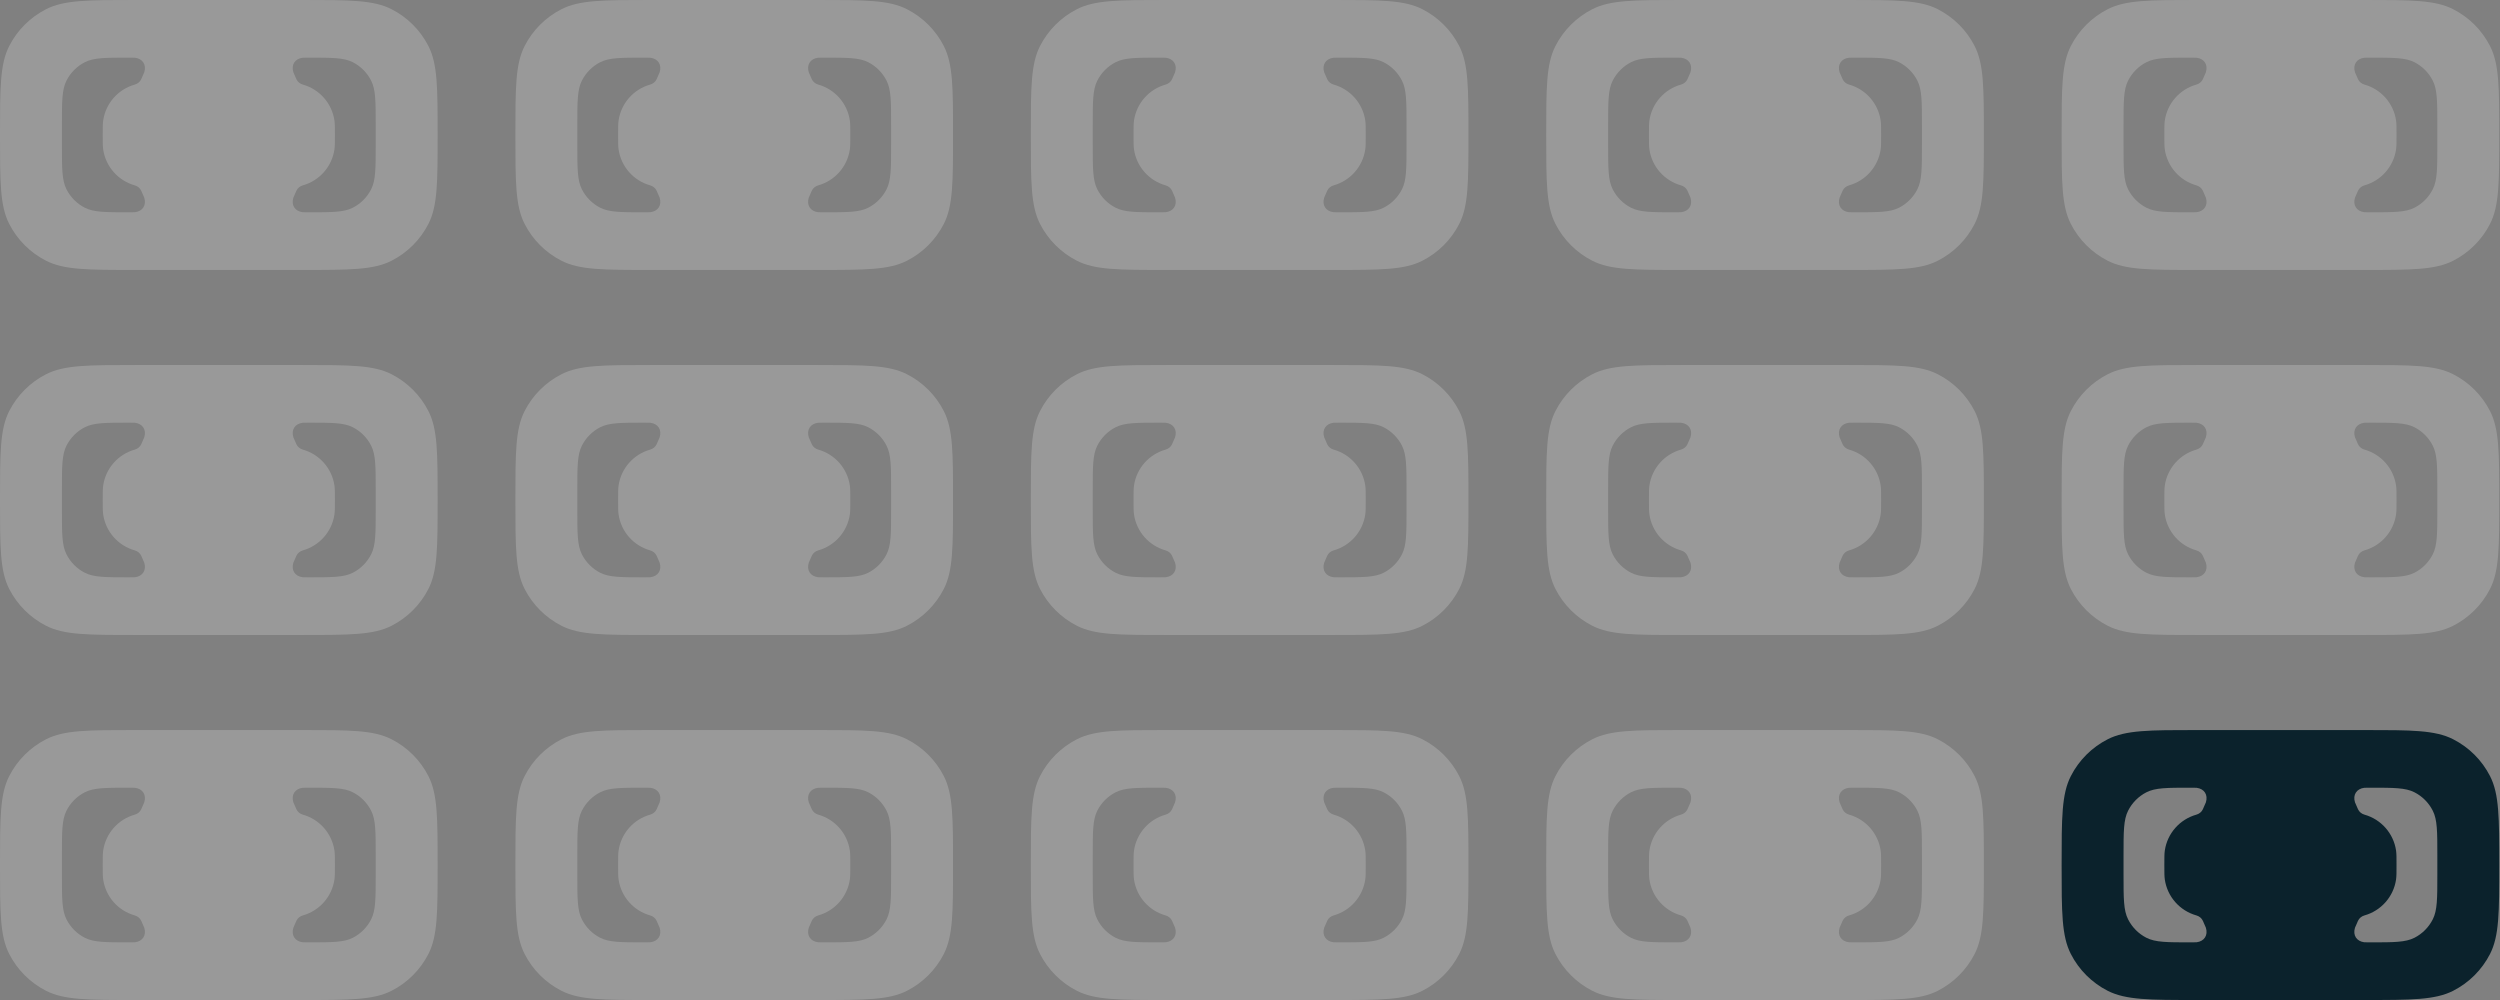 <svg width="500" height="200" viewBox="0 0 500 200" fill="none" xmlns="http://www.w3.org/2000/svg">
<rect x="0" y="0" width="500" height="200" fill="#808080" stroke="none"/>
<path fill-rule="evenodd" clip-rule="evenodd" d="M1.84 9.212C0 12.821 0 17.545 0 26.994C0 36.443 0 41.167 1.84 44.776C3.459 47.95 6.043 50.531 9.22 52.149C12.832 53.988 17.561 53.988 27.017 53.988H60.508C69.965 53.988 74.694 53.988 78.306 52.149C81.483 50.531 84.066 47.95 85.685 44.776C87.525 41.167 87.525 36.443 87.525 26.994C87.525 17.545 87.525 12.821 85.685 9.212C84.066 6.037 81.483 3.456 78.306 1.839C74.694 0 69.965 0 60.508 0H27.017C17.561 0 12.832 0 9.22 1.839C6.043 3.456 3.459 6.037 1.84 9.212ZM26.949 37.069C27.517 37.228 28.006 37.611 28.248 38.148L28.248 38.149C28.625 38.985 28.813 39.403 28.854 39.537C29.317 41.039 28.544 42.246 26.993 42.441C26.854 42.459 26.496 42.459 25.78 42.459C21.091 42.459 18.746 42.459 16.955 41.541C15.379 40.734 14.098 39.445 13.296 37.86C12.383 36.059 12.383 33.7 12.383 28.983V25.004C12.383 20.287 12.383 17.929 13.296 16.127C14.098 14.543 15.379 13.254 16.955 12.447C18.746 11.529 21.091 11.529 25.78 11.529C26.496 11.529 26.854 11.529 26.993 11.546C28.544 11.742 29.317 12.949 28.855 14.45C28.813 14.585 28.625 15.003 28.248 15.839C28.006 16.377 27.517 16.759 26.949 16.919C23.645 17.848 21.143 20.641 20.637 24.103C20.545 24.734 20.545 25.487 20.545 26.994C20.545 28.5 20.545 29.254 20.637 29.885C21.143 33.347 23.645 36.139 26.949 37.069ZM59.278 38.148C59.52 37.611 60.009 37.228 60.577 37.069C63.88 36.139 66.382 33.347 66.889 29.885C66.981 29.254 66.981 28.5 66.981 26.994C66.981 25.487 66.981 24.734 66.889 24.103C66.382 20.641 63.88 17.848 60.577 16.919C60.009 16.759 59.52 16.377 59.278 15.839C58.901 15.003 58.712 14.585 58.671 14.45C58.208 12.949 58.982 11.742 60.532 11.546C60.672 11.529 61.029 11.529 61.745 11.529C66.435 11.529 68.779 11.529 70.571 12.447C72.146 13.254 73.427 14.543 74.23 16.127C75.142 17.929 75.142 20.287 75.142 25.004V28.983C75.142 33.7 75.142 36.059 74.23 37.86C73.427 39.445 72.146 40.734 70.571 41.541C68.779 42.459 66.435 42.459 61.745 42.459C61.029 42.459 60.672 42.459 60.533 42.441C58.982 42.246 58.208 41.039 58.671 39.537C58.713 39.403 58.901 38.985 59.277 38.15L59.278 38.149L59.278 38.148Z" fill="white" fill-opacity="0.2"/>
<path fill-rule="evenodd" clip-rule="evenodd" d="M104.921 9.212C103.08 12.821 103.08 17.545 103.08 26.994C103.08 36.443 103.08 41.167 104.921 44.776C106.539 47.95 109.123 50.531 112.3 52.149C115.912 53.988 120.641 53.988 130.098 53.988H163.588C173.045 53.988 177.774 53.988 181.386 52.149C184.563 50.531 187.146 47.95 188.765 44.776C190.606 41.167 190.606 36.443 190.606 26.994C190.606 17.545 190.606 12.821 188.765 9.212C187.146 6.037 184.563 3.456 181.386 1.839C177.774 0 173.045 0 163.588 0H130.098C120.641 0 115.912 0 112.3 1.839C109.123 3.456 106.539 6.037 104.921 9.212ZM130.029 37.069C130.597 37.228 131.086 37.611 131.328 38.148L131.328 38.149C131.705 38.985 131.893 39.403 131.934 39.537C132.397 41.039 131.624 42.246 130.073 42.441C129.934 42.459 129.576 42.459 128.86 42.459C124.171 42.459 121.826 42.459 120.035 41.541C118.459 40.734 117.179 39.445 116.376 37.86C115.463 36.059 115.463 33.7 115.463 28.983V25.004C115.463 20.287 115.463 17.929 116.376 16.127C117.179 14.543 118.459 13.254 120.035 12.447C121.826 11.529 124.171 11.529 128.86 11.529C129.576 11.529 129.934 11.529 130.073 11.546C131.624 11.742 132.397 12.949 131.935 14.45C131.893 14.585 131.705 15.003 131.328 15.839C131.086 16.377 130.597 16.759 130.029 16.919C126.725 17.848 124.223 20.641 123.717 24.103C123.625 24.734 123.625 25.487 123.625 26.994C123.625 28.5 123.625 29.254 123.717 29.885C124.223 33.347 126.725 36.139 130.029 37.069ZM162.358 38.148C162.6 37.611 163.089 37.228 163.657 37.069C166.96 36.139 169.463 33.347 169.969 29.885C170.061 29.254 170.061 28.5 170.061 26.994C170.061 25.487 170.061 24.734 169.969 24.103C169.463 20.641 166.96 17.848 163.657 16.919C163.089 16.759 162.6 16.377 162.358 15.839C161.981 15.003 161.793 14.585 161.751 14.45C161.288 12.949 162.062 11.742 163.613 11.546C163.752 11.529 164.109 11.529 164.825 11.529C169.515 11.529 171.86 11.529 173.651 12.447C175.226 13.254 176.507 14.543 177.31 16.127C178.223 17.929 178.223 20.287 178.223 25.004V28.983C178.223 33.7 178.223 36.059 177.31 37.86C176.507 39.445 175.226 40.734 173.651 41.541C171.86 42.459 169.515 42.459 164.825 42.459C164.11 42.459 163.752 42.459 163.613 42.441C162.062 42.246 161.288 41.039 161.751 39.537C161.793 39.403 161.981 38.985 162.357 38.15L162.358 38.149L162.358 38.148Z" fill="white" fill-opacity="0.2"/>
<path fill-rule="evenodd" clip-rule="evenodd" d="M208.005 9.212C206.164 12.821 206.164 17.545 206.164 26.994C206.164 36.443 206.164 41.167 208.005 44.776C209.623 47.95 212.207 50.531 215.384 52.149C218.996 53.988 223.725 53.988 233.182 53.988H266.672C276.129 53.988 280.858 53.988 284.47 52.149C287.647 50.531 290.23 47.95 291.849 44.776C293.69 41.167 293.69 36.443 293.69 26.994C293.69 17.545 293.69 12.821 291.849 9.212C290.23 6.037 287.647 3.456 284.47 1.839C280.858 0 276.129 0 266.672 0H233.182C223.725 0 218.996 0 215.384 1.839C212.207 3.456 209.623 6.037 208.005 9.212ZM233.113 37.069C233.681 37.228 234.17 37.611 234.412 38.148L234.412 38.149C234.789 38.985 234.977 39.403 235.018 39.537C235.481 41.039 234.708 42.246 233.157 42.441C233.018 42.459 232.66 42.459 231.944 42.459C227.255 42.459 224.91 42.459 223.119 41.541C221.543 40.734 220.262 39.445 219.46 37.86C218.547 36.059 218.547 33.7 218.547 28.983V25.004C218.547 20.287 218.547 17.929 219.46 16.127C220.262 14.543 221.543 13.254 223.119 12.447C224.91 11.529 227.255 11.529 231.944 11.529C232.66 11.529 233.018 11.529 233.157 11.546C234.708 11.742 235.481 12.949 235.019 14.45C234.977 14.585 234.789 15.003 234.412 15.839C234.17 16.377 233.681 16.759 233.113 16.919C229.809 17.848 227.307 20.641 226.801 24.103C226.709 24.734 226.709 25.487 226.709 26.994C226.709 28.5 226.709 29.254 226.801 29.885C227.307 33.347 229.809 36.139 233.113 37.069ZM265.442 38.148C265.684 37.611 266.173 37.228 266.741 37.069C270.044 36.139 272.547 33.347 273.053 29.885C273.145 29.254 273.145 28.5 273.145 26.994C273.145 25.487 273.145 24.734 273.053 24.103C272.547 20.641 270.044 17.848 266.741 16.919C266.173 16.759 265.684 16.377 265.442 15.839C265.065 15.003 264.877 14.585 264.835 14.45C264.372 12.949 265.146 11.742 266.697 11.546C266.836 11.529 267.193 11.529 267.909 11.529C272.599 11.529 274.943 11.529 276.735 12.447C278.31 13.254 279.591 14.543 280.394 16.127C281.307 17.929 281.307 20.287 281.307 25.004V28.983C281.307 33.7 281.307 36.059 280.394 37.86C279.591 39.445 278.31 40.734 276.735 41.541C274.943 42.459 272.599 42.459 267.909 42.459C267.194 42.459 266.836 42.459 266.697 42.441C265.146 42.246 264.372 41.039 264.835 39.537C264.877 39.403 265.065 38.985 265.441 38.15L265.442 38.149L265.442 38.148Z" fill="white" fill-opacity="0.2"/>
<path fill-rule="evenodd" clip-rule="evenodd" d="M311.085 9.212C309.244 12.821 309.244 17.545 309.244 26.994C309.244 36.443 309.244 41.167 311.085 44.776C312.704 47.95 315.287 50.531 318.464 52.149C322.076 53.988 326.805 53.988 336.262 53.988H369.752C379.209 53.988 383.938 53.988 387.55 52.149C390.727 50.531 393.31 47.95 394.929 44.776C396.77 41.167 396.77 36.443 396.77 26.994C396.77 17.545 396.77 12.821 394.929 9.212C393.31 6.037 390.727 3.456 387.55 1.839C383.938 0 379.209 0 369.752 0H336.262C326.805 0 322.076 0 318.464 1.839C315.287 3.456 312.704 6.037 311.085 9.212ZM336.193 37.069C336.761 37.228 337.25 37.611 337.492 38.148L337.492 38.149C337.869 38.985 338.057 39.403 338.099 39.537C338.561 41.039 337.788 42.246 336.237 42.441C336.098 42.459 335.74 42.459 335.024 42.459C330.335 42.459 327.99 42.459 326.199 41.541C324.624 40.734 323.343 39.445 322.54 37.86C321.627 36.059 321.627 33.7 321.627 28.983V25.004C321.627 20.287 321.627 17.929 322.54 16.127C323.343 14.543 324.624 13.254 326.199 12.447C327.99 11.529 330.335 11.529 335.024 11.529C335.74 11.529 336.098 11.529 336.237 11.546C337.788 11.742 338.561 12.949 338.099 14.45C338.057 14.585 337.869 15.003 337.492 15.839C337.25 16.377 336.761 16.759 336.193 16.919C332.889 17.848 330.387 20.641 329.881 24.103C329.789 24.734 329.789 25.487 329.789 26.994C329.789 28.5 329.789 29.254 329.881 29.885C330.387 33.347 332.889 36.139 336.193 37.069ZM368.522 38.148C368.764 37.611 369.253 37.228 369.821 37.069C373.124 36.139 375.627 33.347 376.133 29.885C376.225 29.254 376.225 28.5 376.225 26.994C376.225 25.487 376.225 24.734 376.133 24.103C375.627 20.641 373.124 17.848 369.821 16.919C369.253 16.759 368.764 16.377 368.522 15.839C368.145 15.003 367.957 14.585 367.915 14.45C367.452 12.949 368.226 11.742 369.777 11.546C369.916 11.529 370.274 11.529 370.989 11.529C375.679 11.529 378.024 11.529 379.815 12.447C381.39 13.254 382.671 14.543 383.474 16.127C384.387 17.929 384.387 20.287 384.387 25.004V28.983C384.387 33.7 384.387 36.059 383.474 37.86C382.671 39.445 381.39 40.734 379.815 41.541C378.024 42.459 375.679 42.459 370.989 42.459C370.274 42.459 369.916 42.459 369.777 42.441C368.226 42.246 367.452 41.039 367.915 39.537C367.957 39.403 368.145 38.985 368.521 38.15L368.522 38.149L368.522 38.148Z" fill="white" fill-opacity="0.2"/>
<path fill-rule="evenodd" clip-rule="evenodd" d="M414.165 9.212C412.324 12.821 412.324 17.545 412.324 26.994C412.324 36.443 412.324 41.167 414.165 44.776C415.784 47.95 418.367 50.531 421.544 52.149C425.156 53.988 429.885 53.988 439.342 53.988H472.832C482.289 53.988 487.018 53.988 490.63 52.149C493.807 50.531 496.39 47.95 498.009 44.776C499.85 41.167 499.85 36.443 499.85 26.994C499.85 17.545 499.85 12.821 498.009 9.212C496.39 6.037 493.807 3.456 490.63 1.839C487.018 0 482.289 0 472.832 0H439.342C429.885 0 425.156 0 421.544 1.839C418.367 3.456 415.784 6.037 414.165 9.212ZM439.273 37.069C439.841 37.228 440.33 37.611 440.572 38.148L440.572 38.149C440.949 38.985 441.137 39.403 441.179 39.537C441.641 41.039 440.868 42.246 439.317 42.441C439.178 42.459 438.82 42.459 438.104 42.459C433.415 42.459 431.07 42.459 429.279 41.541C427.704 40.734 426.423 39.445 425.62 37.86C424.707 36.059 424.707 33.7 424.707 28.983V25.004C424.707 20.287 424.707 17.929 425.62 16.127C426.423 14.543 427.704 13.254 429.279 12.447C431.07 11.529 433.415 11.529 438.104 11.529C438.82 11.529 439.178 11.529 439.317 11.546C440.868 11.742 441.641 12.949 441.179 14.45C441.137 14.585 440.949 15.003 440.572 15.839C440.33 16.377 439.841 16.759 439.273 16.919C435.97 17.848 433.467 20.641 432.961 24.103C432.869 24.734 432.869 25.487 432.869 26.994C432.869 28.5 432.869 29.254 432.961 29.885C433.467 33.347 435.969 36.139 439.273 37.069ZM471.602 38.148C471.844 37.611 472.333 37.228 472.901 37.069C476.204 36.139 478.707 33.347 479.213 29.885C479.305 29.254 479.305 28.5 479.305 26.994C479.305 25.487 479.305 24.734 479.213 24.103C478.707 20.641 476.204 17.848 472.901 16.919C472.333 16.759 471.844 16.377 471.602 15.839C471.225 15.003 471.037 14.585 470.995 14.45C470.532 12.949 471.306 11.742 472.857 11.546C472.996 11.529 473.354 11.529 474.069 11.529C478.759 11.529 481.104 11.529 482.895 12.447C484.47 13.254 485.751 14.543 486.554 16.127C487.467 17.929 487.467 20.287 487.467 25.004V28.983C487.467 33.7 487.467 36.059 486.554 37.86C485.751 39.445 484.47 40.734 482.895 41.541C481.104 42.459 478.759 42.459 474.069 42.459C473.354 42.459 472.996 42.459 472.857 42.441C471.306 42.246 470.533 41.039 470.995 39.537C471.037 39.403 471.225 38.985 471.601 38.15L471.602 38.149L471.602 38.148Z" fill="white" fill-opacity="0.2"/>
<path fill-rule="evenodd" clip-rule="evenodd" d="M1.84 82.218C0 85.827 0 90.551 0 100C0 109.448 0 114.173 1.84 117.782C3.459 120.956 6.043 123.537 9.22 125.155C12.832 126.994 17.561 126.994 27.017 126.994H60.508C69.965 126.994 74.694 126.994 78.306 125.155C81.483 123.537 84.066 120.956 85.685 117.782C87.525 114.173 87.525 109.448 87.525 100C87.525 90.551 87.525 85.827 85.685 82.218C84.066 79.043 81.483 76.462 78.306 74.845C74.694 73.006 69.965 73.006 60.508 73.006H27.017C17.561 73.006 12.832 73.006 9.22 74.845C6.043 76.462 3.459 79.043 1.84 82.218ZM26.949 110.074C27.517 110.234 28.006 110.617 28.248 111.154L28.248 111.155C28.625 111.991 28.813 112.409 28.854 112.543C29.317 114.045 28.544 115.252 26.993 115.447C26.854 115.465 26.496 115.465 25.78 115.465C21.091 115.465 18.746 115.465 16.955 114.547C15.379 113.739 14.098 112.451 13.296 110.866C12.383 109.065 12.383 106.706 12.383 101.989V98.01C12.383 93.293 12.383 90.935 13.296 89.133C14.098 87.548 15.379 86.26 16.955 85.453C18.746 84.534 21.091 84.534 25.78 84.534C26.496 84.534 26.854 84.534 26.993 84.552C28.544 84.748 29.317 85.955 28.855 87.456C28.813 87.591 28.625 88.009 28.248 88.845C28.006 89.383 27.517 89.765 26.949 89.925C23.645 90.854 21.143 93.647 20.637 97.109C20.545 97.74 20.545 98.493 20.545 100C20.545 101.506 20.545 102.26 20.637 102.891C21.143 106.353 23.645 109.145 26.949 110.074ZM59.278 111.154C59.52 110.617 60.009 110.234 60.577 110.074C63.88 109.145 66.382 106.353 66.889 102.891C66.981 102.26 66.981 101.506 66.981 100C66.981 98.493 66.981 97.74 66.889 97.109C66.382 93.647 63.88 90.854 60.577 89.925C60.009 89.765 59.52 89.383 59.278 88.845C58.901 88.009 58.712 87.591 58.671 87.456C58.208 85.955 58.982 84.748 60.532 84.552C60.672 84.534 61.029 84.534 61.745 84.534C66.435 84.534 68.779 84.534 70.571 85.453C72.146 86.26 73.427 87.548 74.23 89.133C75.142 90.935 75.142 93.293 75.142 98.01V101.989C75.142 106.706 75.142 109.065 74.23 110.866C73.427 112.451 72.146 113.739 70.571 114.547C68.779 115.465 66.435 115.465 61.745 115.465C61.029 115.465 60.672 115.465 60.533 115.447C58.982 115.252 58.208 114.045 58.671 112.543C58.713 112.409 58.901 111.991 59.277 111.156L59.278 111.155L59.278 111.154Z" fill="white" fill-opacity="0.2"/>
<path fill-rule="evenodd" clip-rule="evenodd" d="M104.921 82.218C103.08 85.827 103.08 90.551 103.08 100C103.08 109.448 103.08 114.173 104.921 117.782C106.539 120.956 109.123 123.537 112.3 125.155C115.912 126.994 120.641 126.994 130.098 126.994H163.588C173.045 126.994 177.774 126.994 181.386 125.155C184.563 123.537 187.146 120.956 188.765 117.782C190.606 114.173 190.606 109.448 190.606 100C190.606 90.551 190.606 85.827 188.765 82.218C187.146 79.043 184.563 76.462 181.386 74.845C177.774 73.006 173.045 73.006 163.588 73.006H130.098C120.641 73.006 115.912 73.006 112.3 74.845C109.123 76.462 106.539 79.043 104.921 82.218ZM130.029 110.074C130.597 110.234 131.086 110.617 131.328 111.154L131.328 111.155C131.705 111.991 131.893 112.409 131.934 112.543C132.397 114.045 131.624 115.252 130.073 115.447C129.934 115.465 129.576 115.465 128.86 115.465C124.171 115.465 121.826 115.465 120.035 114.547C118.459 113.739 117.179 112.451 116.376 110.866C115.463 109.065 115.463 106.706 115.463 101.989V98.01C115.463 93.293 115.463 90.935 116.376 89.133C117.179 87.548 118.459 86.26 120.035 85.453C121.826 84.534 124.171 84.534 128.86 84.534C129.576 84.534 129.934 84.534 130.073 84.552C131.624 84.748 132.397 85.955 131.935 87.456C131.893 87.591 131.705 88.009 131.328 88.845C131.086 89.383 130.597 89.765 130.029 89.925C126.725 90.854 124.223 93.647 123.717 97.109C123.625 97.74 123.625 98.493 123.625 100C123.625 101.506 123.625 102.26 123.717 102.891C124.223 106.353 126.725 109.145 130.029 110.074ZM162.358 111.154C162.6 110.617 163.089 110.234 163.657 110.074C166.96 109.145 169.463 106.353 169.969 102.891C170.061 102.26 170.061 101.506 170.061 100C170.061 98.493 170.061 97.74 169.969 97.109C169.463 93.647 166.96 90.854 163.657 89.925C163.089 89.765 162.6 89.383 162.358 88.845C161.981 88.009 161.793 87.591 161.751 87.456C161.288 85.955 162.062 84.748 163.613 84.552C163.752 84.534 164.109 84.534 164.825 84.534C169.515 84.534 171.86 84.534 173.651 85.453C175.226 86.26 176.507 87.548 177.31 89.133C178.223 90.935 178.223 93.293 178.223 98.01V101.989C178.223 106.706 178.223 109.065 177.31 110.866C176.507 112.451 175.226 113.739 173.651 114.547C171.86 115.465 169.515 115.465 164.825 115.465C164.11 115.465 163.752 115.465 163.613 115.447C162.062 115.252 161.288 114.045 161.751 112.543C161.793 112.409 161.981 111.991 162.357 111.156L162.358 111.155L162.358 111.154Z" fill="white" fill-opacity="0.2"/>
<path fill-rule="evenodd" clip-rule="evenodd" d="M208.005 82.218C206.164 85.827 206.164 90.551 206.164 100C206.164 109.448 206.164 114.173 208.005 117.782C209.623 120.956 212.207 123.537 215.384 125.155C218.996 126.994 223.725 126.994 233.182 126.994H266.672C276.129 126.994 280.858 126.994 284.47 125.155C287.647 123.537 290.23 120.956 291.849 117.782C293.69 114.173 293.69 109.448 293.69 100C293.69 90.551 293.69 85.827 291.849 82.218C290.23 79.043 287.647 76.462 284.47 74.845C280.858 73.006 276.129 73.006 266.672 73.006H233.182C223.725 73.006 218.996 73.006 215.384 74.845C212.207 76.462 209.623 79.043 208.005 82.218ZM233.113 110.074C233.681 110.234 234.17 110.617 234.412 111.154L234.412 111.155C234.789 111.991 234.977 112.409 235.018 112.543C235.481 114.045 234.708 115.252 233.157 115.447C233.018 115.465 232.66 115.465 231.944 115.465C227.255 115.465 224.91 115.465 223.119 114.547C221.543 113.739 220.262 112.451 219.46 110.866C218.547 109.065 218.547 106.706 218.547 101.989V98.01C218.547 93.293 218.547 90.935 219.46 89.133C220.262 87.548 221.543 86.26 223.119 85.453C224.91 84.534 227.255 84.534 231.944 84.534C232.66 84.534 233.018 84.534 233.157 84.552C234.708 84.748 235.481 85.955 235.019 87.456C234.977 87.591 234.789 88.009 234.412 88.845C234.17 89.383 233.681 89.765 233.113 89.925C229.809 90.854 227.307 93.647 226.801 97.109C226.709 97.74 226.709 98.493 226.709 100C226.709 101.506 226.709 102.26 226.801 102.891C227.307 106.353 229.809 109.145 233.113 110.074ZM265.442 111.154C265.684 110.617 266.173 110.234 266.741 110.074C270.044 109.145 272.547 106.353 273.053 102.891C273.145 102.26 273.145 101.506 273.145 100C273.145 98.493 273.145 97.74 273.053 97.109C272.547 93.647 270.044 90.854 266.741 89.925C266.173 89.765 265.684 89.383 265.442 88.845C265.065 88.009 264.877 87.591 264.835 87.456C264.372 85.955 265.146 84.748 266.697 84.552C266.836 84.534 267.193 84.534 267.909 84.534C272.599 84.534 274.943 84.534 276.735 85.453C278.31 86.26 279.591 87.548 280.394 89.133C281.307 90.935 281.307 93.293 281.307 98.01V101.989C281.307 106.706 281.307 109.065 280.394 110.866C279.591 112.451 278.31 113.739 276.735 114.547C274.943 115.465 272.599 115.465 267.909 115.465C267.194 115.465 266.836 115.465 266.697 115.447C265.146 115.252 264.372 114.045 264.835 112.543C264.877 112.409 265.065 111.991 265.441 111.156L265.442 111.155L265.442 111.154Z" fill="white" fill-opacity="0.2"/>
<path fill-rule="evenodd" clip-rule="evenodd" d="M311.085 82.218C309.244 85.827 309.244 90.551 309.244 100C309.244 109.448 309.244 114.173 311.085 117.782C312.704 120.956 315.287 123.537 318.464 125.155C322.076 126.994 326.805 126.994 336.262 126.994H369.752C379.209 126.994 383.938 126.994 387.55 125.155C390.727 123.537 393.31 120.956 394.929 117.782C396.77 114.173 396.77 109.448 396.77 100C396.77 90.551 396.77 85.827 394.929 82.218C393.31 79.043 390.727 76.462 387.55 74.845C383.938 73.006 379.209 73.006 369.752 73.006H336.262C326.805 73.006 322.076 73.006 318.464 74.845C315.287 76.462 312.704 79.043 311.085 82.218ZM336.193 110.074C336.761 110.234 337.25 110.617 337.492 111.154L337.492 111.155C337.869 111.991 338.057 112.409 338.099 112.543C338.561 114.045 337.788 115.252 336.237 115.447C336.098 115.465 335.74 115.465 335.024 115.465C330.335 115.465 327.99 115.465 326.199 114.547C324.624 113.739 323.343 112.451 322.54 110.866C321.627 109.065 321.627 106.706 321.627 101.989V98.01C321.627 93.293 321.627 90.935 322.54 89.133C323.343 87.548 324.624 86.26 326.199 85.453C327.99 84.534 330.335 84.534 335.024 84.534C335.74 84.534 336.098 84.534 336.237 84.552C337.788 84.748 338.561 85.955 338.099 87.456C338.057 87.591 337.869 88.009 337.492 88.845C337.25 89.383 336.761 89.765 336.193 89.925C332.889 90.854 330.387 93.647 329.881 97.109C329.789 97.74 329.789 98.493 329.789 100C329.789 101.506 329.789 102.26 329.881 102.891C330.387 106.353 332.889 109.145 336.193 110.074ZM368.522 111.154C368.764 110.617 369.253 110.234 369.821 110.074C373.124 109.145 375.627 106.353 376.133 102.891C376.225 102.26 376.225 101.506 376.225 100C376.225 98.493 376.225 97.74 376.133 97.109C375.627 93.647 373.124 90.854 369.821 89.925C369.253 89.765 368.764 89.383 368.522 88.845C368.145 88.009 367.957 87.591 367.915 87.456C367.452 85.955 368.226 84.748 369.777 84.552C369.916 84.534 370.274 84.534 370.989 84.534C375.679 84.534 378.024 84.534 379.815 85.453C381.39 86.26 382.671 87.548 383.474 89.133C384.387 90.935 384.387 93.293 384.387 98.01V101.989C384.387 106.706 384.387 109.065 383.474 110.866C382.671 112.451 381.39 113.739 379.815 114.547C378.024 115.465 375.679 115.465 370.989 115.465C370.274 115.465 369.916 115.465 369.777 115.447C368.226 115.252 367.452 114.045 367.915 112.543C367.957 112.409 368.145 111.991 368.521 111.156L368.522 111.155L368.522 111.154Z" fill="white" fill-opacity="0.2"/>
<path fill-rule="evenodd" clip-rule="evenodd" d="M414.165 82.218C412.324 85.827 412.324 90.551 412.324 100C412.324 109.448 412.324 114.173 414.165 117.782C415.784 120.956 418.367 123.537 421.544 125.155C425.156 126.994 429.885 126.994 439.342 126.994H472.832C482.289 126.994 487.018 126.994 490.63 125.155C493.807 123.537 496.39 120.956 498.009 117.782C499.85 114.173 499.85 109.448 499.85 100C499.85 90.551 499.85 85.827 498.009 82.218C496.39 79.043 493.807 76.462 490.63 74.845C487.018 73.006 482.289 73.006 472.832 73.006H439.342C429.885 73.006 425.156 73.006 421.544 74.845C418.367 76.462 415.784 79.043 414.165 82.218ZM439.273 110.074C439.841 110.234 440.33 110.617 440.572 111.154L440.572 111.155C440.949 111.991 441.137 112.409 441.179 112.543C441.641 114.045 440.868 115.252 439.317 115.447C439.178 115.465 438.82 115.465 438.104 115.465C433.415 115.465 431.07 115.465 429.279 114.547C427.704 113.739 426.423 112.451 425.62 110.866C424.707 109.065 424.707 106.706 424.707 101.989V98.01C424.707 93.293 424.707 90.935 425.62 89.133C426.423 87.548 427.704 86.26 429.279 85.453C431.07 84.534 433.415 84.534 438.104 84.534C438.82 84.534 439.178 84.534 439.317 84.552C440.868 84.748 441.641 85.955 441.179 87.456C441.137 87.591 440.949 88.009 440.572 88.845C440.33 89.383 439.841 89.765 439.273 89.925C435.97 90.854 433.467 93.647 432.961 97.109C432.869 97.74 432.869 98.493 432.869 100C432.869 101.506 432.869 102.26 432.961 102.891C433.467 106.353 435.969 109.145 439.273 110.074ZM471.602 111.154C471.844 110.617 472.333 110.234 472.901 110.074C476.204 109.145 478.707 106.353 479.213 102.891C479.305 102.26 479.305 101.506 479.305 100C479.305 98.493 479.305 97.74 479.213 97.109C478.707 93.647 476.204 90.854 472.901 89.925C472.333 89.765 471.844 89.383 471.602 88.845C471.225 88.009 471.037 87.591 470.995 87.456C470.532 85.955 471.306 84.748 472.857 84.552C472.996 84.534 473.354 84.534 474.069 84.534C478.759 84.534 481.104 84.534 482.895 85.453C484.47 86.26 485.751 87.548 486.554 89.133C487.467 90.935 487.467 93.293 487.467 98.01V101.989C487.467 106.706 487.467 109.065 486.554 110.866C485.751 112.451 484.47 113.739 482.895 114.547C481.104 115.465 478.759 115.465 474.069 115.465C473.354 115.465 472.996 115.465 472.857 115.447C471.306 115.252 470.533 114.045 470.995 112.543C471.037 112.409 471.225 111.991 471.601 111.156L471.602 111.155L471.602 111.154Z" fill="white" fill-opacity="0.2"/>
<path fill-rule="evenodd" clip-rule="evenodd" d="M1.84 155.224C0 158.833 0 163.557 0 173.006C0 182.455 0 187.179 1.84 190.788C3.459 193.963 6.043 196.544 9.22 198.161C12.832 200 17.561 200 27.017 200H60.508C69.965 200 74.694 200 78.306 198.161C81.483 196.544 84.066 193.963 85.685 190.788C87.525 187.179 87.525 182.455 87.525 173.006C87.525 163.557 87.525 158.833 85.685 155.224C84.066 152.05 81.483 149.469 78.306 147.851C74.694 146.012 69.965 146.012 60.508 146.012H27.017C17.561 146.012 12.832 146.012 9.22 147.851C6.043 149.469 3.459 152.05 1.84 155.224ZM26.949 183.081C27.517 183.24 28.006 183.623 28.248 184.161L28.248 184.161C28.625 184.997 28.813 185.415 28.854 185.55C29.317 187.051 28.544 188.258 26.993 188.454C26.854 188.471 26.496 188.471 25.78 188.471C21.091 188.471 18.746 188.471 16.955 187.553C15.379 186.746 14.098 185.457 13.296 183.873C12.383 182.071 12.383 179.712 12.383 174.996V171.017C12.383 166.3 12.383 163.941 13.296 162.14C14.098 160.555 15.379 159.266 16.955 158.459C18.746 157.541 21.091 157.541 25.78 157.541C26.496 157.541 26.854 157.541 26.993 157.558C28.544 157.754 29.317 158.961 28.855 160.463C28.813 160.597 28.625 161.015 28.248 161.851C28.006 162.389 27.517 162.772 26.949 162.931C23.645 163.86 21.143 166.653 20.637 170.115C20.545 170.746 20.545 171.499 20.545 173.006C20.545 174.513 20.545 175.266 20.637 175.897C21.143 179.359 23.645 182.152 26.949 183.081ZM59.278 184.161C59.52 183.623 60.009 183.24 60.577 183.081C63.88 182.152 66.382 179.359 66.889 175.897C66.981 175.266 66.981 174.513 66.981 173.006C66.981 171.499 66.981 170.746 66.889 170.115C66.382 166.653 63.88 163.86 60.577 162.931C60.009 162.772 59.52 162.389 59.278 161.851C58.901 161.015 58.712 160.597 58.671 160.463C58.208 158.961 58.982 157.754 60.532 157.558C60.672 157.541 61.029 157.541 61.745 157.541C66.435 157.541 68.779 157.541 70.571 158.459C72.146 159.266 73.427 160.555 74.23 162.14C75.142 163.941 75.142 166.3 75.142 171.017V174.996C75.142 179.712 75.142 182.071 74.23 183.873C73.427 185.457 72.146 186.746 70.571 187.553C68.779 188.471 66.435 188.471 61.745 188.471C61.029 188.471 60.672 188.471 60.533 188.454C58.982 188.258 58.208 187.051 58.671 185.55C58.713 185.415 58.901 184.997 59.277 184.162L59.278 184.161L59.278 184.161Z" fill="white" fill-opacity="0.2"/>
<path fill-rule="evenodd" clip-rule="evenodd" d="M104.921 155.224C103.08 158.833 103.08 163.557 103.08 173.006C103.08 182.455 103.08 187.179 104.921 190.788C106.539 193.963 109.123 196.544 112.3 198.161C115.912 200 120.641 200 130.098 200H163.588C173.045 200 177.774 200 181.386 198.161C184.563 196.544 187.146 193.963 188.765 190.788C190.606 187.179 190.606 182.455 190.606 173.006C190.606 163.557 190.606 158.833 188.765 155.224C187.146 152.05 184.563 149.469 181.386 147.851C177.774 146.012 173.045 146.012 163.588 146.012H130.098C120.641 146.012 115.912 146.012 112.3 147.851C109.123 149.469 106.539 152.05 104.921 155.224ZM130.029 183.081C130.597 183.24 131.086 183.623 131.328 184.161C131.705 184.997 131.893 185.415 131.934 185.55C132.397 187.051 131.624 188.258 130.073 188.454C129.934 188.471 129.576 188.471 128.86 188.471C124.171 188.471 121.826 188.471 120.035 187.553C118.459 186.746 117.179 185.457 116.376 183.873C115.463 182.071 115.463 179.712 115.463 174.996V171.017C115.463 166.3 115.463 163.941 116.376 162.14C117.179 160.555 118.459 159.266 120.035 158.459C121.826 157.541 124.171 157.541 128.86 157.541C129.576 157.541 129.934 157.541 130.073 157.558C131.624 157.754 132.397 158.961 131.935 160.463C131.893 160.597 131.705 161.015 131.328 161.851C131.086 162.389 130.597 162.772 130.029 162.931C126.725 163.86 124.223 166.653 123.717 170.115C123.625 170.746 123.625 171.499 123.625 173.006C123.625 174.513 123.625 175.266 123.717 175.897C124.223 179.359 126.725 182.152 130.029 183.081ZM162.358 184.161C162.6 183.623 163.089 183.24 163.657 183.081C166.96 182.152 169.463 179.359 169.969 175.897C170.061 175.266 170.061 174.513 170.061 173.006C170.061 171.499 170.061 170.746 169.969 170.115C169.463 166.653 166.96 163.86 163.657 162.931C163.089 162.772 162.6 162.389 162.358 161.851C161.981 161.015 161.793 160.597 161.751 160.463C161.288 158.961 162.062 157.754 163.613 157.558C163.752 157.541 164.109 157.541 164.825 157.541C169.515 157.541 171.86 157.541 173.651 158.459C175.226 159.266 176.507 160.555 177.31 162.14C178.223 163.941 178.223 166.3 178.223 171.017V174.996C178.223 179.712 178.223 182.071 177.31 183.873C176.507 185.457 175.226 186.746 173.651 187.553C171.86 188.471 169.515 188.471 164.825 188.471C164.11 188.471 163.752 188.471 163.613 188.454C162.062 188.258 161.288 187.051 161.751 185.55C161.793 185.415 161.981 184.997 162.357 184.162L162.358 184.161Z" fill="white" fill-opacity="0.2"/>
<path fill-rule="evenodd" clip-rule="evenodd" d="M208.005 155.224C206.164 158.833 206.164 163.557 206.164 173.006C206.164 182.455 206.164 187.179 208.005 190.788C209.623 193.963 212.207 196.544 215.384 198.161C218.996 200 223.725 200 233.182 200H266.672C276.129 200 280.858 200 284.47 198.161C287.647 196.544 290.23 193.963 291.849 190.788C293.69 187.179 293.69 182.455 293.69 173.006C293.69 163.557 293.69 158.833 291.849 155.224C290.23 152.05 287.647 149.469 284.47 147.851C280.858 146.012 276.129 146.012 266.672 146.012H233.182C223.725 146.012 218.996 146.012 215.384 147.851C212.207 149.469 209.623 152.05 208.005 155.224ZM233.113 183.081C233.681 183.24 234.17 183.623 234.412 184.161C234.789 184.997 234.977 185.415 235.018 185.55C235.481 187.051 234.708 188.258 233.157 188.454C233.018 188.471 232.66 188.471 231.944 188.471C227.255 188.471 224.91 188.471 223.119 187.553C221.543 186.746 220.262 185.457 219.46 183.873C218.547 182.071 218.547 179.712 218.547 174.996V171.017C218.547 166.3 218.547 163.941 219.46 162.14C220.262 160.555 221.543 159.266 223.119 158.459C224.91 157.541 227.255 157.541 231.944 157.541C232.66 157.541 233.018 157.541 233.157 157.558C234.708 157.754 235.481 158.961 235.019 160.463C234.977 160.597 234.789 161.015 234.412 161.851C234.17 162.389 233.681 162.772 233.113 162.931C229.809 163.86 227.307 166.653 226.801 170.115C226.709 170.746 226.709 171.499 226.709 173.006C226.709 174.513 226.709 175.266 226.801 175.897C227.307 179.359 229.809 182.152 233.113 183.081ZM265.442 184.161C265.684 183.623 266.173 183.24 266.741 183.081C270.044 182.152 272.547 179.359 273.053 175.897C273.145 175.266 273.145 174.513 273.145 173.006C273.145 171.499 273.145 170.746 273.053 170.115C272.547 166.653 270.044 163.86 266.741 162.931C266.173 162.772 265.684 162.389 265.442 161.851C265.065 161.015 264.877 160.597 264.835 160.463C264.372 158.961 265.146 157.754 266.697 157.558C266.836 157.541 267.193 157.541 267.909 157.541C272.599 157.541 274.943 157.541 276.735 158.459C278.31 159.266 279.591 160.555 280.394 162.14C281.307 163.941 281.307 166.3 281.307 171.017V174.996C281.307 179.712 281.307 182.071 280.394 183.873C279.591 185.457 278.31 186.746 276.735 187.553C274.943 188.471 272.599 188.471 267.909 188.471C267.194 188.471 266.836 188.471 266.697 188.454C265.146 188.258 264.372 187.051 264.835 185.55C264.877 185.415 265.065 184.997 265.441 184.162L265.442 184.161Z" fill="white" fill-opacity="0.2"/>
<path fill-rule="evenodd" clip-rule="evenodd" d="M311.085 155.224C309.244 158.833 309.244 163.557 309.244 173.006C309.244 182.455 309.244 187.179 311.085 190.788C312.704 193.963 315.287 196.544 318.464 198.161C322.076 200 326.805 200 336.262 200H369.752C379.209 200 383.938 200 387.55 198.161C390.727 196.544 393.31 193.963 394.929 190.788C396.77 187.179 396.77 182.455 396.77 173.006C396.77 163.557 396.77 158.833 394.929 155.224C393.31 152.05 390.727 149.469 387.55 147.851C383.938 146.012 379.209 146.012 369.752 146.012H336.262C326.805 146.012 322.076 146.012 318.464 147.851C315.287 149.469 312.704 152.05 311.085 155.224ZM336.193 183.081C336.761 183.24 337.25 183.623 337.492 184.161L337.492 184.161C337.869 184.997 338.057 185.415 338.099 185.55C338.561 187.051 337.788 188.258 336.237 188.454C336.098 188.471 335.74 188.471 335.024 188.471C330.335 188.471 327.99 188.471 326.199 187.553C324.624 186.746 323.343 185.457 322.54 183.873C321.627 182.071 321.627 179.712 321.627 174.996V171.017C321.627 166.3 321.627 163.941 322.54 162.14C323.343 160.555 324.624 159.266 326.199 158.459C327.99 157.541 330.335 157.541 335.024 157.541C335.74 157.541 336.098 157.541 336.237 157.558C337.788 157.754 338.561 158.961 338.099 160.463C338.057 160.597 337.869 161.015 337.492 161.851C337.25 162.389 336.761 162.772 336.193 162.931C332.889 163.86 330.387 166.653 329.881 170.115C329.789 170.746 329.789 171.499 329.789 173.006C329.789 174.513 329.789 175.266 329.881 175.897C330.387 179.359 332.889 182.152 336.193 183.081ZM368.522 184.161C368.764 183.623 369.253 183.24 369.821 183.081C373.124 182.152 375.627 179.359 376.133 175.897C376.225 175.266 376.225 174.513 376.225 173.006C376.225 171.499 376.225 170.746 376.133 170.115C375.627 166.653 373.124 163.86 369.821 162.931C369.253 162.772 368.764 162.389 368.522 161.851C368.145 161.015 367.957 160.597 367.915 160.463C367.452 158.961 368.226 157.754 369.777 157.558C369.916 157.541 370.274 157.541 370.989 157.541C375.679 157.541 378.024 157.541 379.815 158.459C381.39 159.266 382.671 160.555 383.474 162.14C384.387 163.941 384.387 166.3 384.387 171.017V174.996C384.387 179.712 384.387 182.071 383.474 183.873C382.671 185.457 381.39 186.746 379.815 187.553C378.024 188.471 375.679 188.471 370.989 188.471C370.274 188.471 369.916 188.471 369.777 188.454C368.226 188.258 367.452 187.051 367.915 185.55C367.957 185.415 368.145 184.997 368.521 184.162L368.522 184.161L368.522 184.161Z" fill="white" fill-opacity="0.2"/>
<path fill-rule="evenodd" clip-rule="evenodd" d="M414.165 155.224C412.324 158.833 412.324 163.557 412.324 173.006C412.324 182.455 412.324 187.179 414.165 190.788C415.784 193.963 418.367 196.544 421.544 198.161C425.156 200 429.885 200 439.342 200H472.832C482.289 200 487.018 200 490.63 198.161C493.807 196.544 496.39 193.963 498.009 190.788C499.85 187.179 499.85 182.455 499.85 173.006C499.85 163.557 499.85 158.833 498.009 155.224C496.39 152.05 493.807 149.469 490.63 147.851C487.018 146.012 482.289 146.012 472.832 146.012H439.342C429.885 146.012 425.156 146.012 421.544 147.851C418.367 149.469 415.784 152.05 414.165 155.224ZM439.273 183.081C439.841 183.24 440.33 183.623 440.572 184.161L440.572 184.161C440.949 184.997 441.137 185.415 441.179 185.55C441.641 187.051 440.868 188.258 439.317 188.454C439.178 188.471 438.82 188.471 438.104 188.471C433.415 188.471 431.07 188.471 429.279 187.553C427.704 186.746 426.423 185.457 425.62 183.873C424.707 182.071 424.707 179.712 424.707 174.996V171.017C424.707 166.3 424.707 163.941 425.62 162.14C426.423 160.555 427.704 159.266 429.279 158.459C431.07 157.541 433.415 157.541 438.104 157.541C438.82 157.541 439.178 157.541 439.317 157.558C440.868 157.754 441.641 158.961 441.179 160.463C441.137 160.597 440.949 161.015 440.572 161.851C440.33 162.389 439.841 162.772 439.273 162.931C435.97 163.86 433.467 166.653 432.961 170.115C432.869 170.746 432.869 171.499 432.869 173.006C432.869 174.513 432.869 175.266 432.961 175.897C433.467 179.359 435.969 182.152 439.273 183.081ZM471.602 184.161C471.844 183.623 472.333 183.24 472.901 183.081C476.204 182.152 478.707 179.359 479.213 175.897C479.305 175.266 479.305 174.513 479.305 173.006C479.305 171.499 479.305 170.746 479.213 170.115C478.707 166.653 476.204 163.86 472.901 162.931C472.333 162.772 471.844 162.389 471.602 161.851C471.225 161.015 471.037 160.597 470.995 160.463C470.532 158.961 471.306 157.754 472.857 157.558C472.996 157.541 473.354 157.541 474.069 157.541C478.759 157.541 481.104 157.541 482.895 158.459C484.47 159.266 485.751 160.555 486.554 162.14C487.467 163.941 487.467 166.3 487.467 171.017V174.996C487.467 179.712 487.467 182.071 486.554 183.873C485.751 185.457 484.47 186.746 482.895 187.553C481.104 188.471 478.759 188.471 474.069 188.471C473.354 188.471 472.996 188.471 472.857 188.454C471.306 188.258 470.533 187.051 470.995 185.55C471.037 185.415 471.225 184.997 471.601 184.162L471.602 184.161L471.602 184.161Z" fill="#0B222C"/>
</svg>
